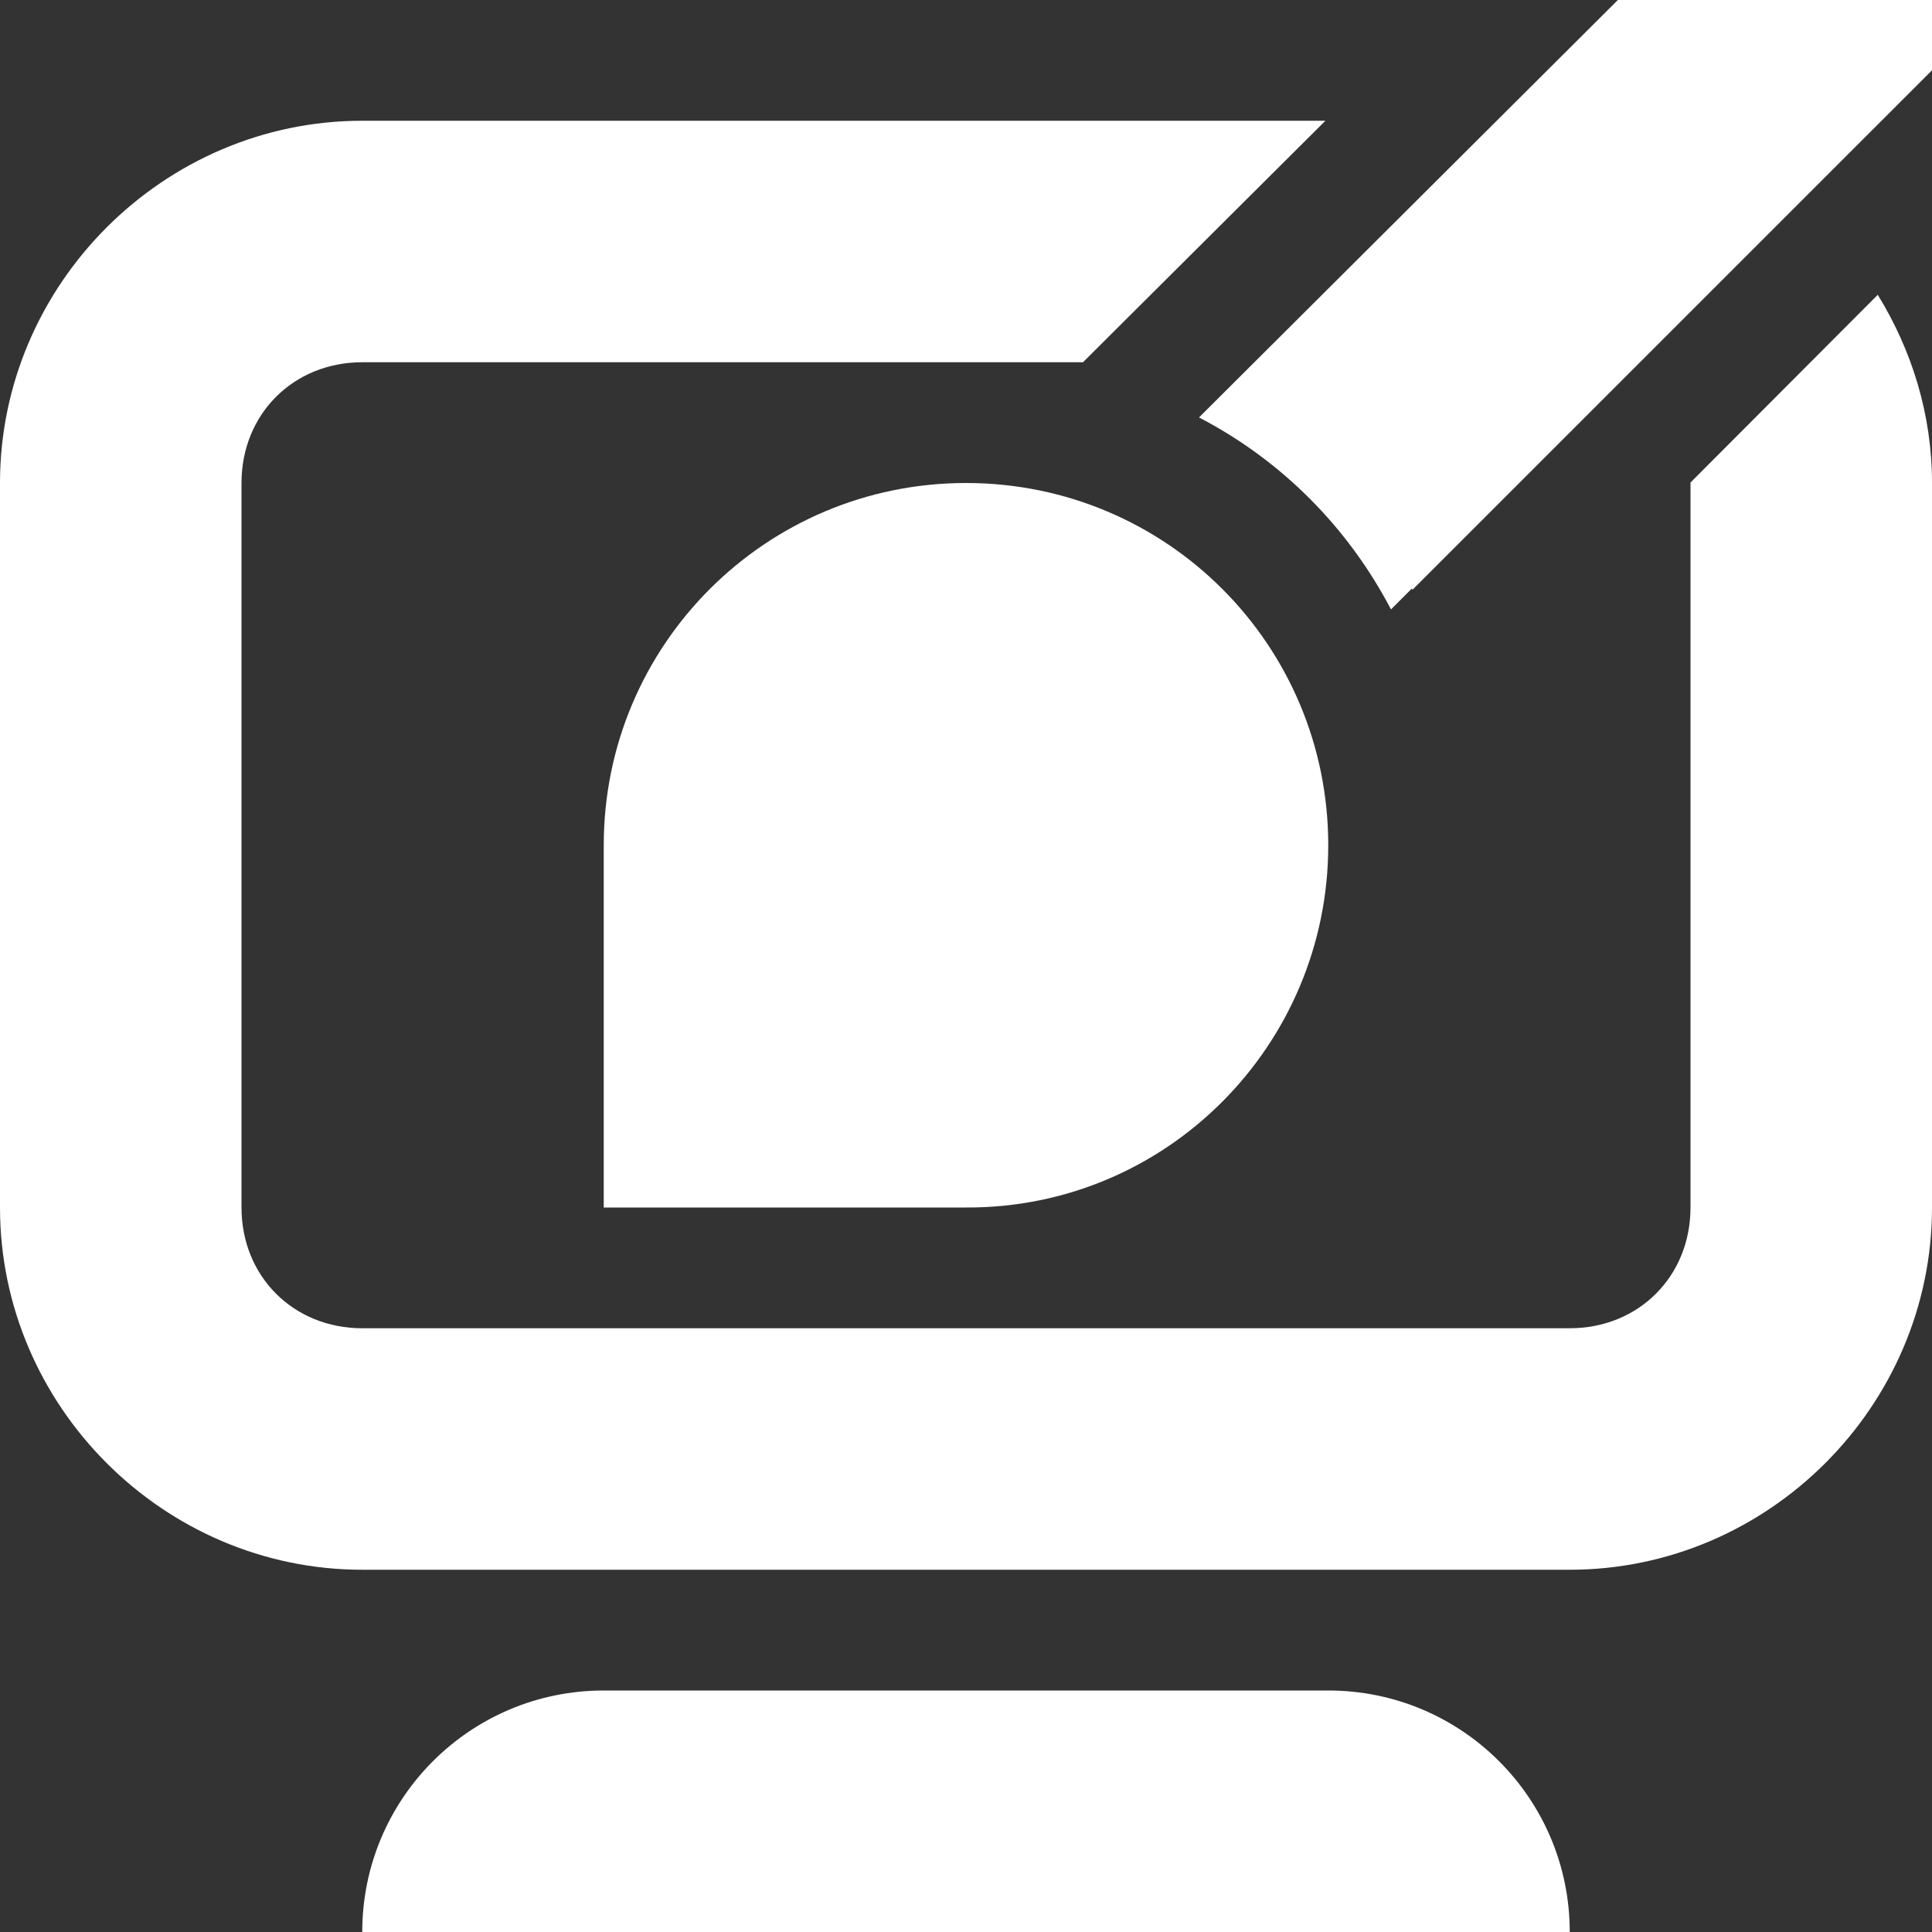 <?xml version="1.0" encoding="UTF-8" standalone="no"?>
<svg
   height="128"
   viewBox="0 0 128 128"
   width="128"
   version="1.1"
   id="svg1097"
   xmlns="http://www.w3.org/2000/svg"
   xmlns:svg="http://www.w3.org/2000/svg">
  <rect x="0" y="0" width="128" height="128" fill="#333333" stroke="none"/>
  <defs
     id="defs1101" />
  <path
     d="M 107.188,0 79.438,27.656 C 84.906,30.5 89.312,34.938 92.156,40.375 l 1.375,-1.375 0.062,0.062 L 128,4.656 V 0 Z M 24,8 C 10.844,8 0,18.844 0,32 v 48 c 0,13.156 10.844,24 24,24 h 80 c 13.156,0 24,-10.844 24,-24 V 32 c 0,-4.562 -1.344,-8.812 -3.594,-12.469 L 112,31.969 V 80 c 0,4.562 -3.438,8 -8,8 H 24 c -4.562,0 -8,-3.438 -8,-8 V 32 c 0,-4.562 3.438,-8 8,-8 H 71.75 L 87.812,8 Z M 64,32 C 50.75,32 40,42.719 40,56 V 80 H 64 C 77.281,80.062 88,69.25 88,56 88,42.719 77.281,32 64,32 Z m -24,80 c -8.844,0 -16,7.156 -16,16 h 80 c 0,-8.844 -7.156,-16 -16,-16 z m 0,0"
     fill="#222222"
     id="path1095"
     style="fill:#ffffff;stroke-width:8" />
</svg>
